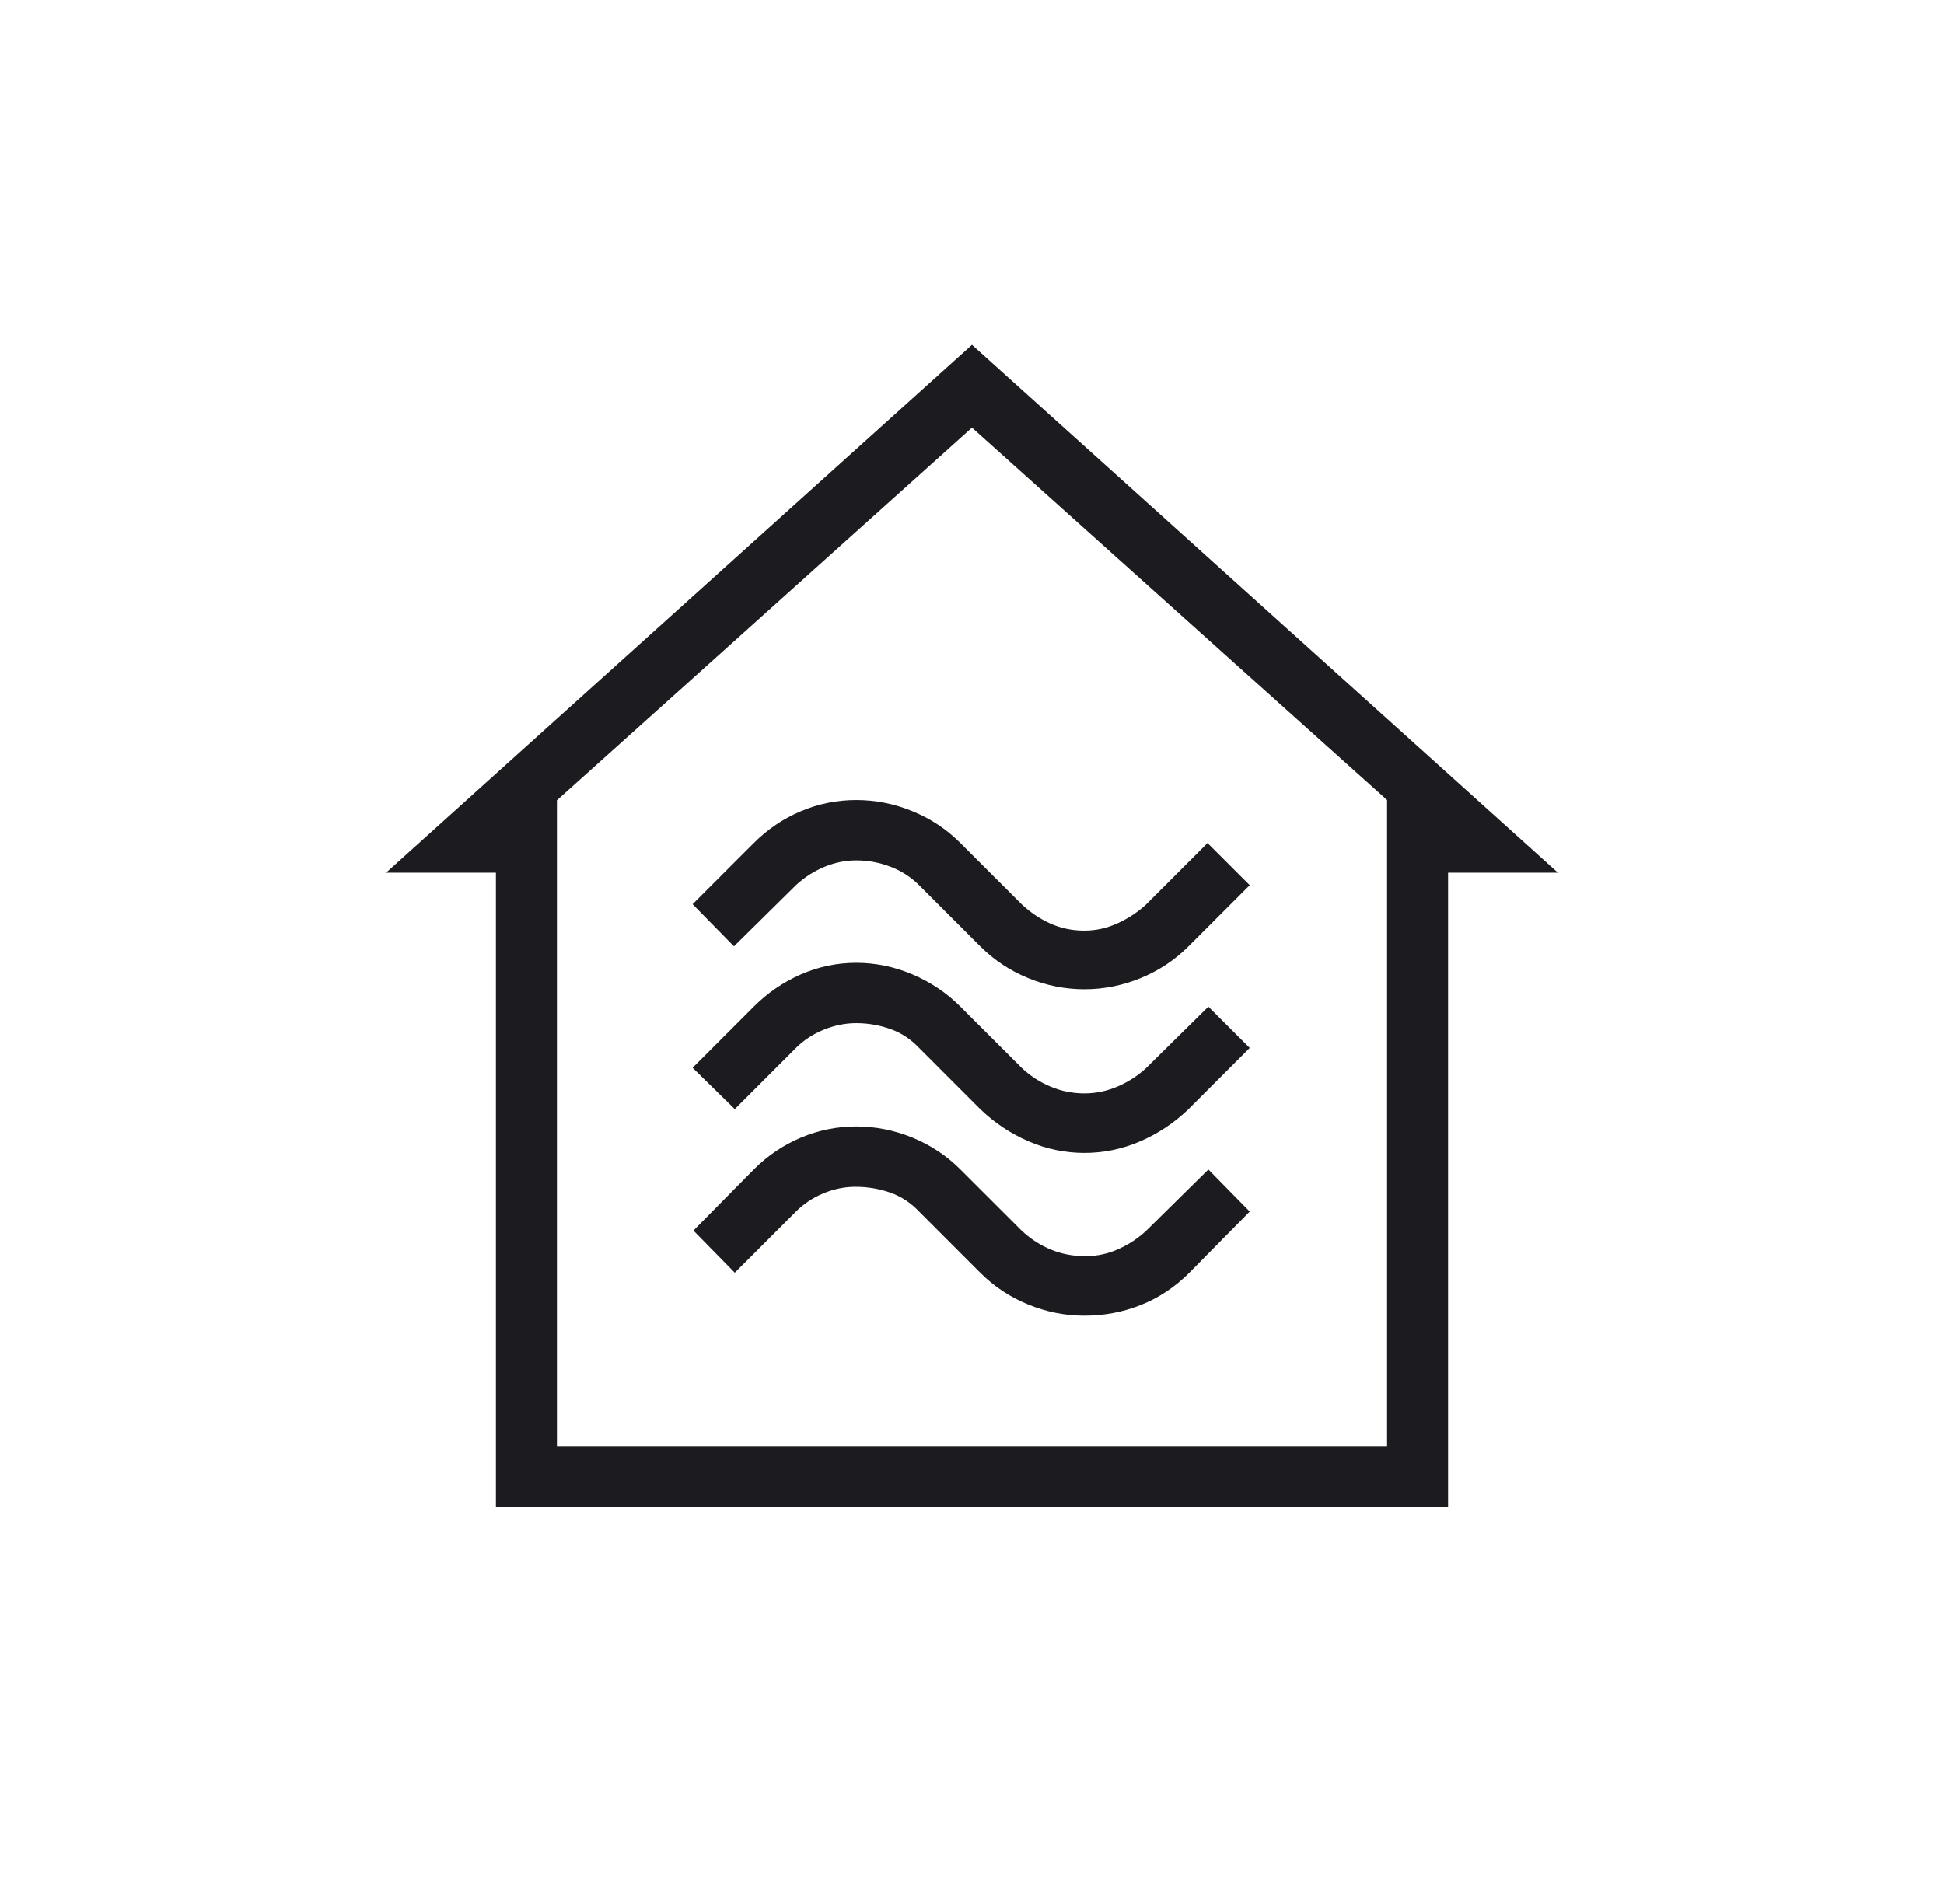 <svg width="49" height="48" viewBox="0 0 49 48" fill="none" xmlns="http://www.w3.org/2000/svg">
<mask id="mask0_5973_18396" style="mask-type:alpha" maskUnits="userSpaceOnUse" x="0" y="0" width="49" height="48">
<rect x="0.5" width="48" height="48" fill="#D9D9D9"/>
</mask>
<g mask="url(#mask0_5973_18396)">
<path d="M12.5 38V22H9.731L24.5 8.692L39.269 22H36.5V38H12.5ZM14.038 36.462H34.962V20.169L24.5 10.781L14.038 20.176V36.462Z" fill="#1C1B1F"/>
<path d="M29.958 23.857C29.611 24.204 29.208 24.471 28.75 24.659C28.292 24.846 27.819 24.94 27.333 24.94C26.847 24.94 26.375 24.846 25.917 24.659C25.458 24.471 25.055 24.204 24.708 23.857L23.167 22.315C22.958 22.107 22.715 21.951 22.437 21.846C22.16 21.742 21.875 21.69 21.583 21.69C21.305 21.69 21.035 21.746 20.771 21.857C20.507 21.968 20.271 22.121 20.062 22.315L18.5 23.857L17.458 22.794L19 21.253C19.347 20.905 19.743 20.638 20.187 20.451C20.632 20.263 21.097 20.169 21.583 20.169C22.069 20.169 22.542 20.263 23 20.451C23.458 20.638 23.861 20.905 24.208 21.253L25.75 22.794C25.972 23.003 26.215 23.166 26.479 23.284C26.743 23.402 27.028 23.461 27.333 23.461C27.625 23.461 27.906 23.398 28.177 23.273C28.448 23.148 28.687 22.989 28.896 22.794L30.437 21.253L31.5 22.315L29.958 23.857ZM29.958 27.961C29.597 28.308 29.191 28.579 28.739 28.773C28.288 28.968 27.819 29.065 27.333 29.065C26.847 29.065 26.378 28.968 25.927 28.773C25.476 28.579 25.069 28.308 24.708 27.961L23.167 26.419C22.958 26.197 22.715 26.037 22.437 25.94C22.16 25.843 21.875 25.794 21.583 25.794C21.305 25.794 21.031 25.85 20.76 25.961C20.489 26.072 20.257 26.225 20.062 26.419L18.521 27.961L17.458 26.919L19 25.378C19.347 25.03 19.743 24.76 20.187 24.565C20.632 24.371 21.097 24.273 21.583 24.273C22.069 24.273 22.542 24.371 23 24.565C23.458 24.76 23.861 25.03 24.208 25.378L25.75 26.919C25.972 27.128 26.219 27.287 26.489 27.398C26.76 27.51 27.042 27.565 27.333 27.565C27.625 27.565 27.906 27.506 28.177 27.388C28.448 27.27 28.687 27.114 28.896 26.919L30.458 25.378L31.5 26.419L29.958 27.961ZM29.979 32.086C29.618 32.447 29.212 32.718 28.76 32.898C28.309 33.079 27.833 33.169 27.333 33.169C26.847 33.169 26.375 33.076 25.917 32.888C25.458 32.701 25.055 32.433 24.708 32.086L23.167 30.544C22.958 30.322 22.715 30.162 22.437 30.065C22.16 29.968 21.868 29.919 21.562 29.919C21.285 29.919 21.014 29.975 20.75 30.086C20.486 30.197 20.257 30.35 20.062 30.544L18.521 32.086L17.479 31.023L19 29.482C19.347 29.135 19.743 28.867 20.187 28.68C20.632 28.492 21.097 28.398 21.583 28.398C22.069 28.398 22.542 28.492 23 28.68C23.458 28.867 23.861 29.135 24.208 29.482L25.75 31.023C25.972 31.232 26.219 31.392 26.489 31.503C26.76 31.614 27.049 31.669 27.354 31.669C27.646 31.669 27.924 31.61 28.187 31.492C28.451 31.374 28.687 31.218 28.896 31.023L30.458 29.482L31.5 30.544L29.979 32.086Z" fill="#1C1B1F"/>
</g>
</svg>
